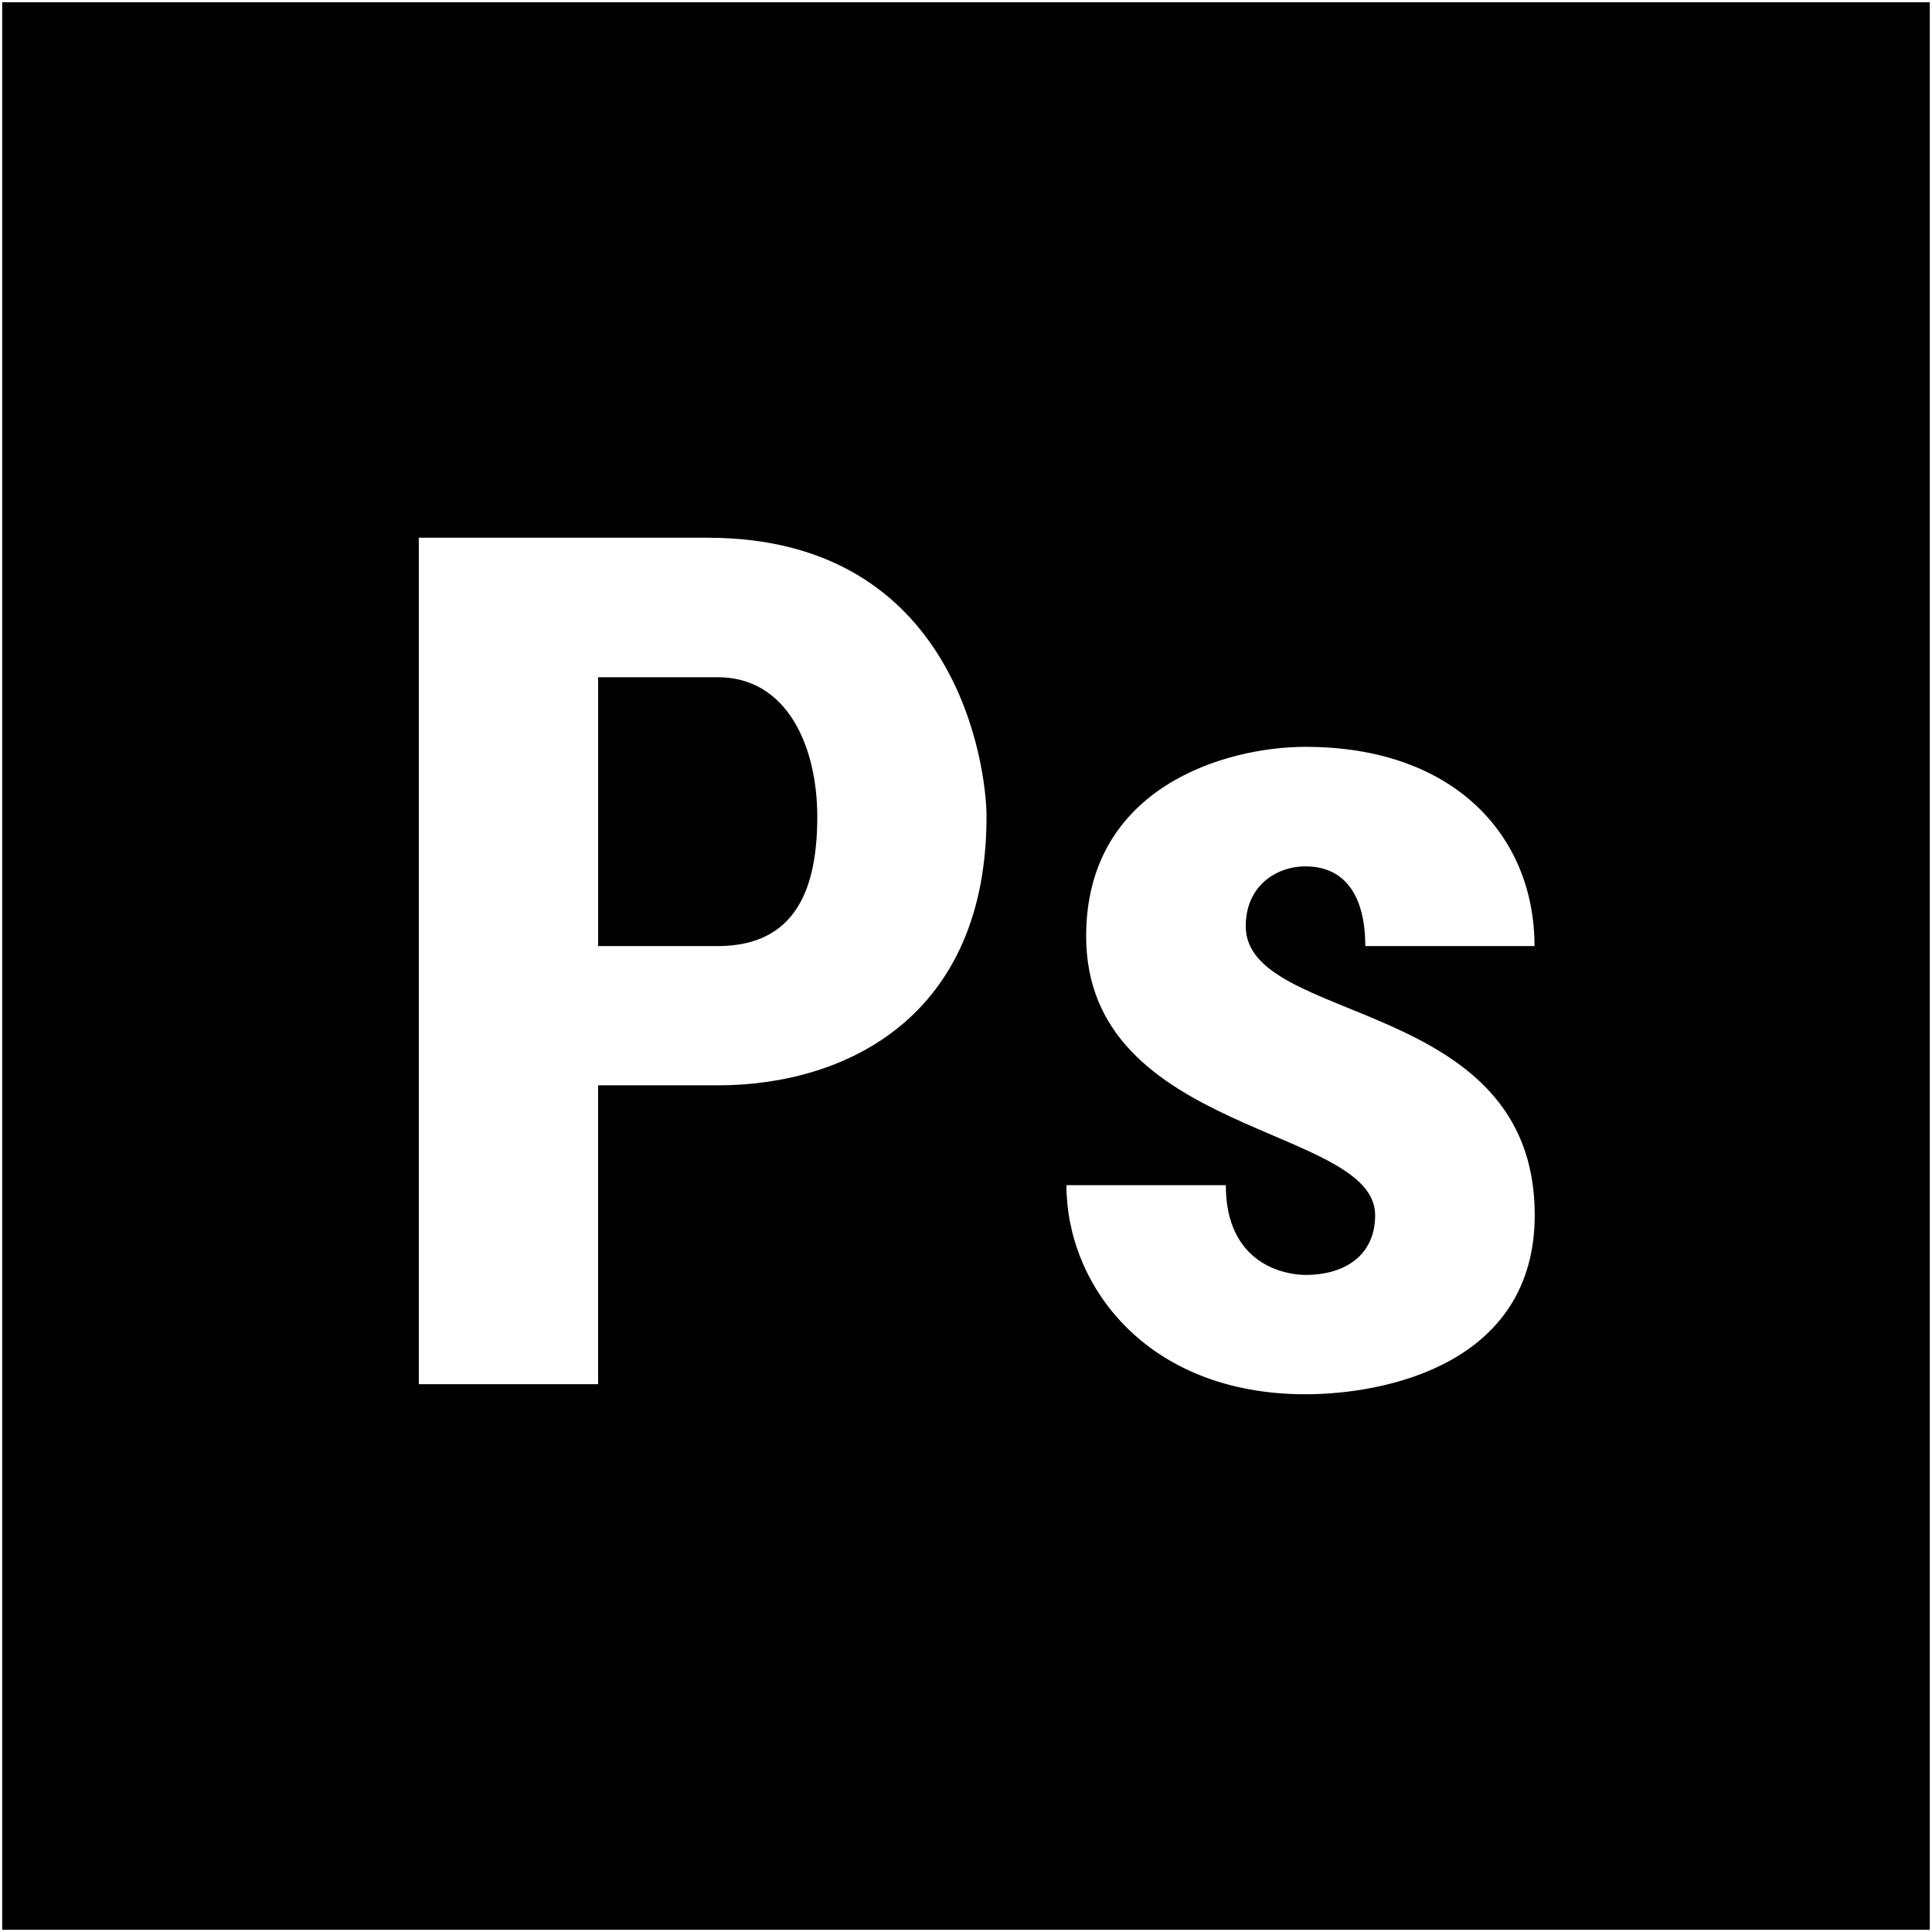 <?xml version="1.0" encoding="UTF-8"?>
<svg xmlns="http://www.w3.org/2000/svg" version="1.1" viewBox="0 0 96 96">
  <!-- Generator: Adobe Illustrator 28.6.0, SVG Export Plug-In . SVG Version: 1.2.0 Build 709)  -->
  <g>
    <g id="Layer_1">
      <path d="M.11.11v95.78h95.78V.11H.11ZM20.81,26.72h14.36c12.38,0,13.85,11.39,13.85,13.86,0,9.9-6.93,13.35-13.36,13.35h-5.94v14.85h-8.91V26.72ZM29.72,33.65v13.36h5.94c3.96,0,4.95-2.97,4.95-6.43,0-3.47-1.48-6.93-4.95-6.93h-5.94ZM64.87,37.11c7.42,0,11.38,4.46,11.38,9.9h-8.41c0-2.47-.99-3.96-2.97-3.96-1.48,0-2.97.99-2.97,2.97,0,4.95,14.36,3.46,14.36,14.35,0,7.42-7.43,8.91-11.39,8.91-7.92,0-11.88-5.44-11.88-10.39h7.92c0,3.96,2.97,4.46,3.96,4.46,1.98,0,3.46-.99,3.46-2.97,0-4.45-14.36-3.96-14.36-13.86,0-7.42,6.94-9.41,10.9-9.41Z"/>
    </g>
  </g>
</svg>